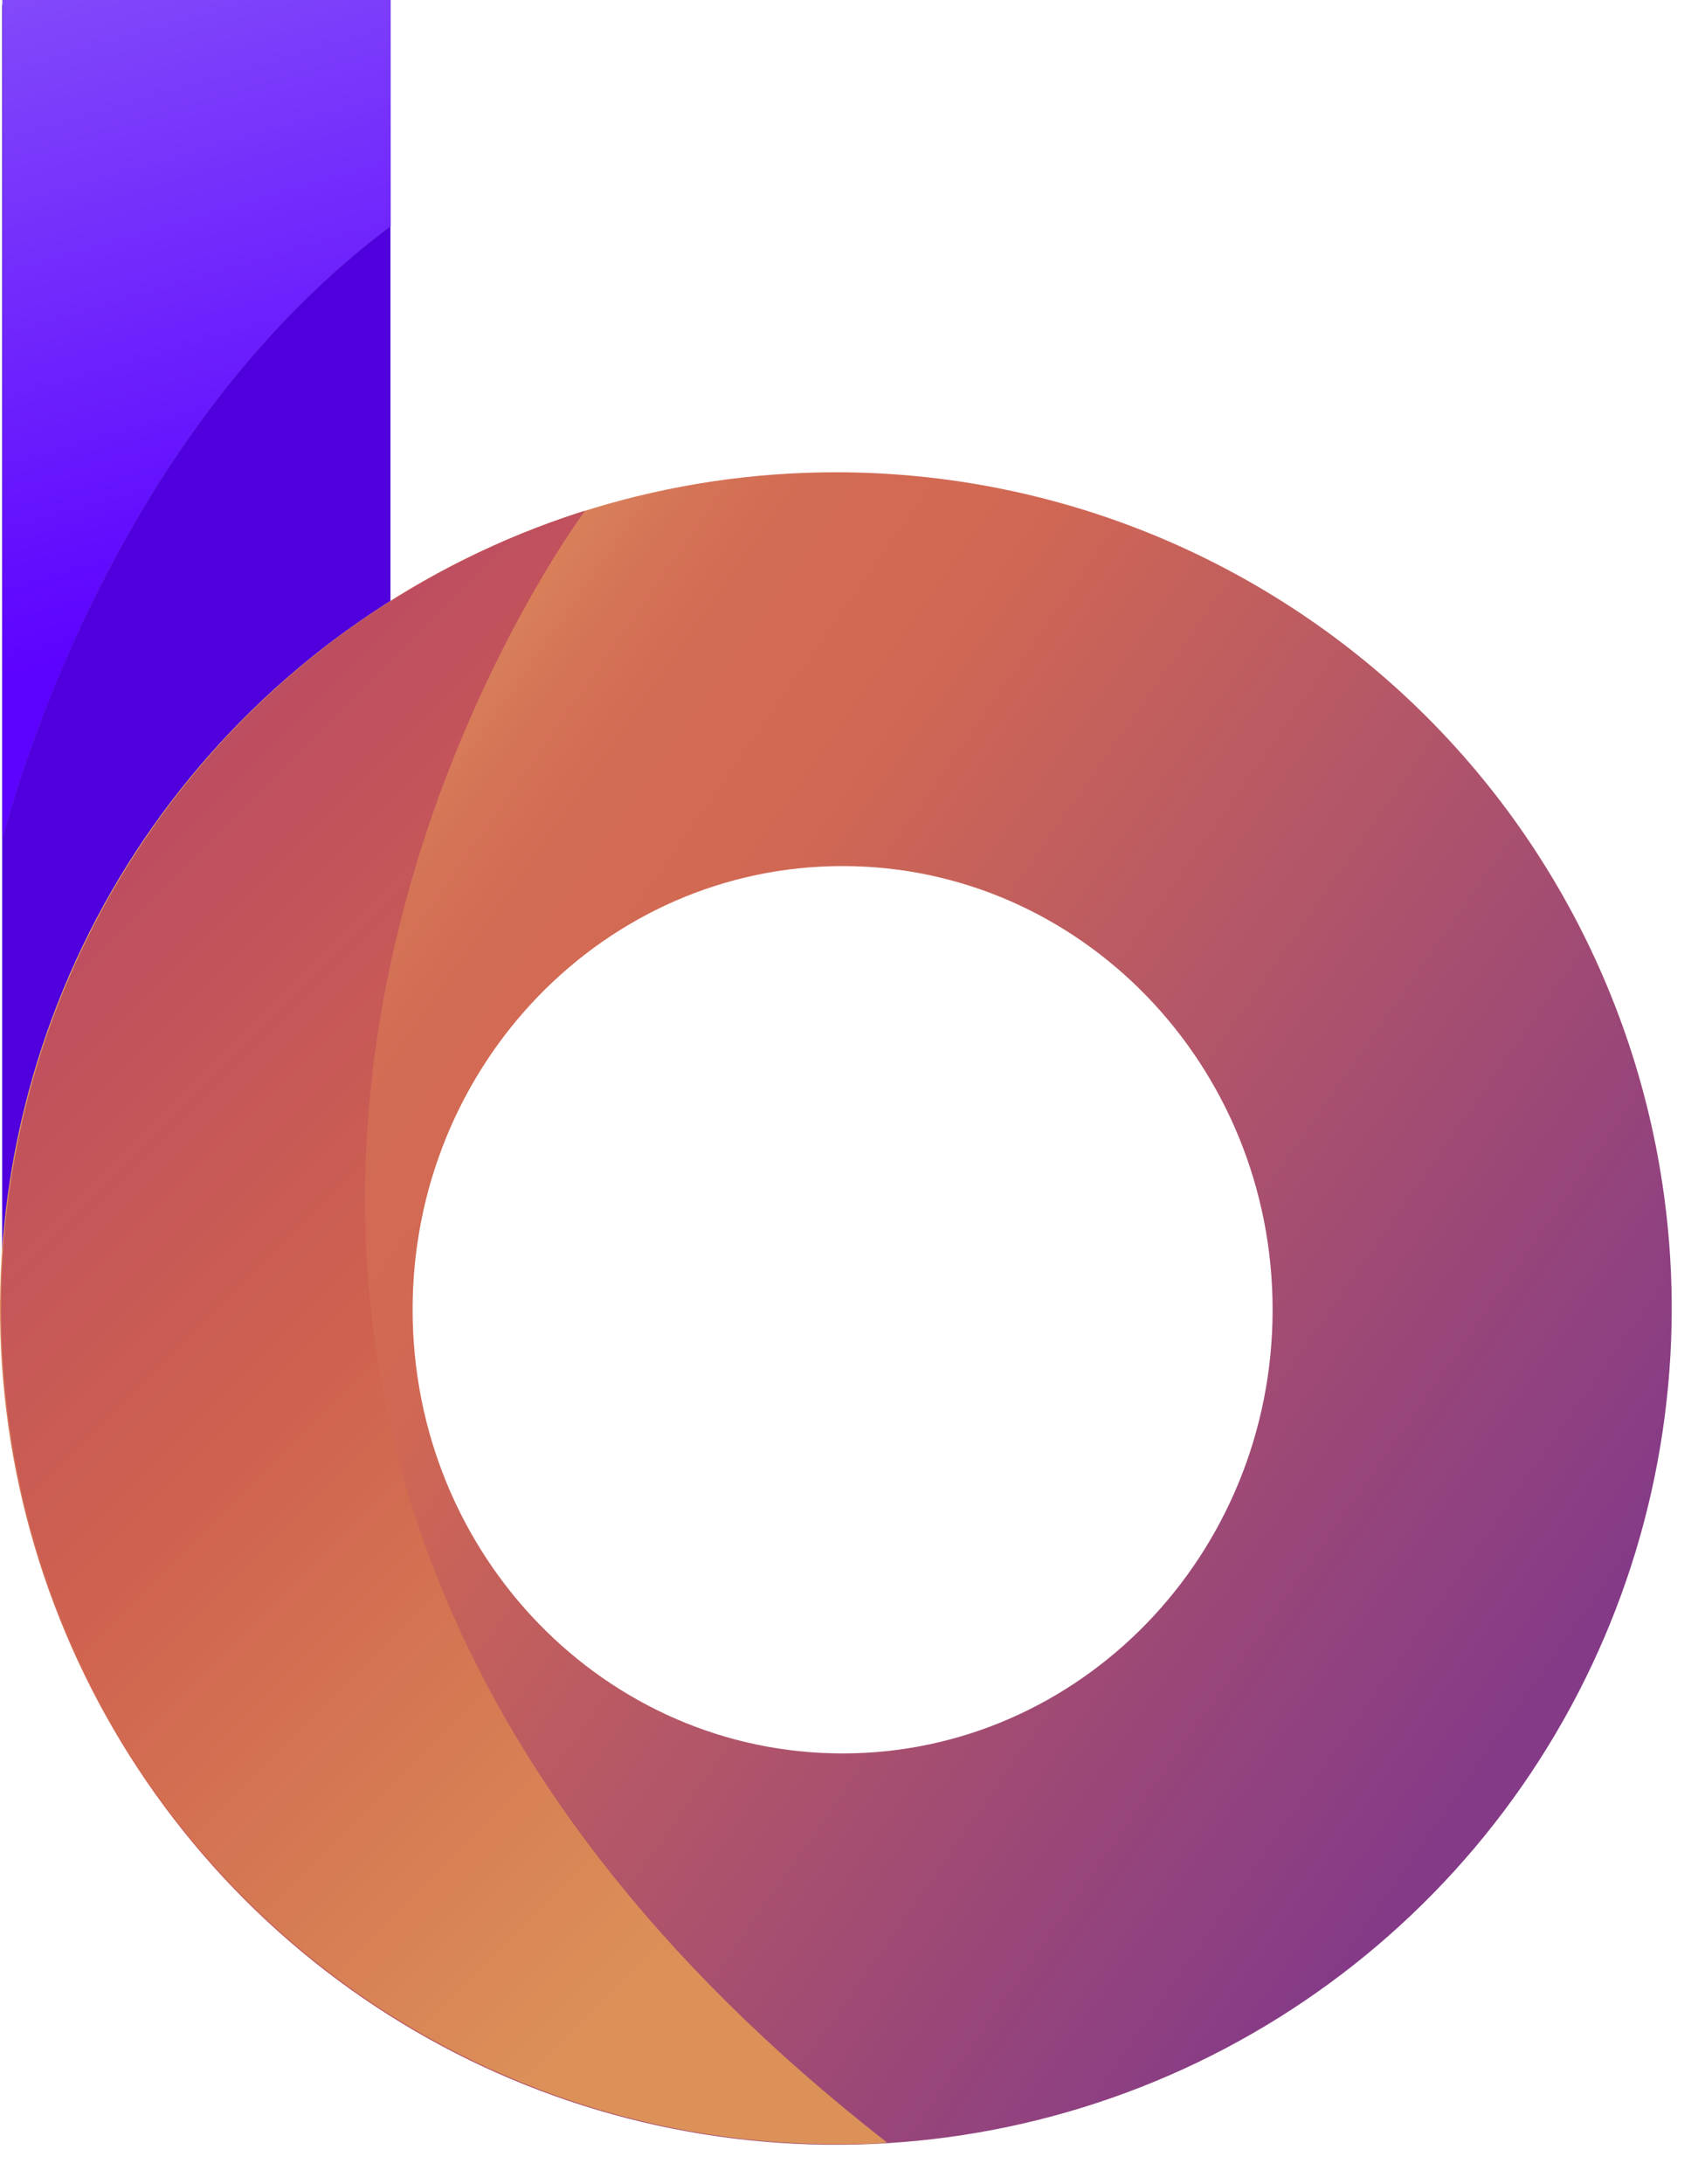 <svg width="21" height="27" viewBox="0 0 21 27" fill="none" xmlns="http://www.w3.org/2000/svg">
<path d="M4.829 0.06H0.027V15.527H4.829V0.06Z" fill="#4F00DD"/>
<path d="M10.337 5.838C8.293 5.838 6.294 6.444 4.594 7.58C2.894 8.716 1.569 10.331 0.787 12.219C0.004 14.108 -0.2 16.187 0.199 18.192C0.598 20.197 1.582 22.039 3.028 23.485C4.473 24.931 6.315 25.915 8.321 26.314C10.326 26.713 12.404 26.508 14.293 25.726C16.182 24.943 17.797 23.618 18.933 21.918C20.068 20.218 20.675 18.22 20.675 16.175C20.675 14.818 20.408 13.473 19.888 12.219C19.369 10.965 18.608 9.825 17.648 8.865C16.688 7.905 15.548 7.144 14.294 6.624C13.039 6.105 11.695 5.838 10.337 5.838ZM10.42 21.675C7.483 21.675 5.103 19.219 5.103 16.19C5.103 13.161 7.483 10.706 10.42 10.706C13.356 10.706 15.739 13.161 15.739 16.19C15.739 19.219 13.356 21.675 10.42 21.675Z" fill="url(#paint0_linear_355_19669)"/>
<path d="M7.238 6.312C4.884 7.055 2.873 8.617 1.57 10.714C0.267 12.811 -0.242 15.305 0.135 17.745C0.511 20.185 1.748 22.41 3.623 24.017C5.497 25.624 7.885 26.507 10.354 26.506C10.56 26.506 10.766 26.506 10.972 26.486C-0.793 17.314 7.084 6.507 7.238 6.312Z" fill="url(#paint1_linear_355_19669)"/>
<path d="M4.831 0V2.796C1.701 5.138 0.403 9.001 0.031 10.368V0H4.831Z" fill="url(#paint2_linear_355_19669)"/>
<path d="M4.831 0V2.796C1.701 5.138 0.403 9.001 0.031 10.368V0H4.831Z" fill="url(#paint3_linear_355_19669)"/>
<defs>
<linearGradient id="paint0_linear_355_19669" x1="1.868" y1="10.245" x2="18.805" y2="22.106" gradientUnits="userSpaceOnUse">
<stop stop-color="#EABB6D"/>
<stop offset="0.01" stop-color="#E7B06A"/>
<stop offset="0.06" stop-color="#DF9661"/>
<stop offset="0.1" stop-color="#D9815B"/>
<stop offset="0.15" stop-color="#D47356"/>
<stop offset="0.21" stop-color="#D26B54"/>
<stop offset="0.32" stop-color="#D16853"/>
<stop offset="0.98" stop-color="#843A87"/>
</linearGradient>
<linearGradient id="paint1_linear_355_19669" x1="1.065" y1="10.827" x2="13.846" y2="23.609" gradientUnits="userSpaceOnUse">
<stop stop-color="#BD4D60"/>
<stop offset="0.36" stop-color="#CF624F"/>
<stop offset="0.81" stop-color="#DC9158"/>
</linearGradient>
<linearGradient id="paint2_linear_355_19669" x1="-1.619" y1="2.848" x2="3.196" y2="5.628" gradientUnits="userSpaceOnUse">
<stop stop-color="#46477D"/>
<stop offset="0.59" stop-color="#664892"/>
</linearGradient>
<linearGradient id="paint3_linear_355_19669" x1="4.831" y1="7.066" x2="1.519" y2="-4.324" gradientUnits="userSpaceOnUse">
<stop stop-color="#5C02FF"/>
<stop offset="1" stop-color="#946AF7"/>
</linearGradient>
</defs>
</svg>
